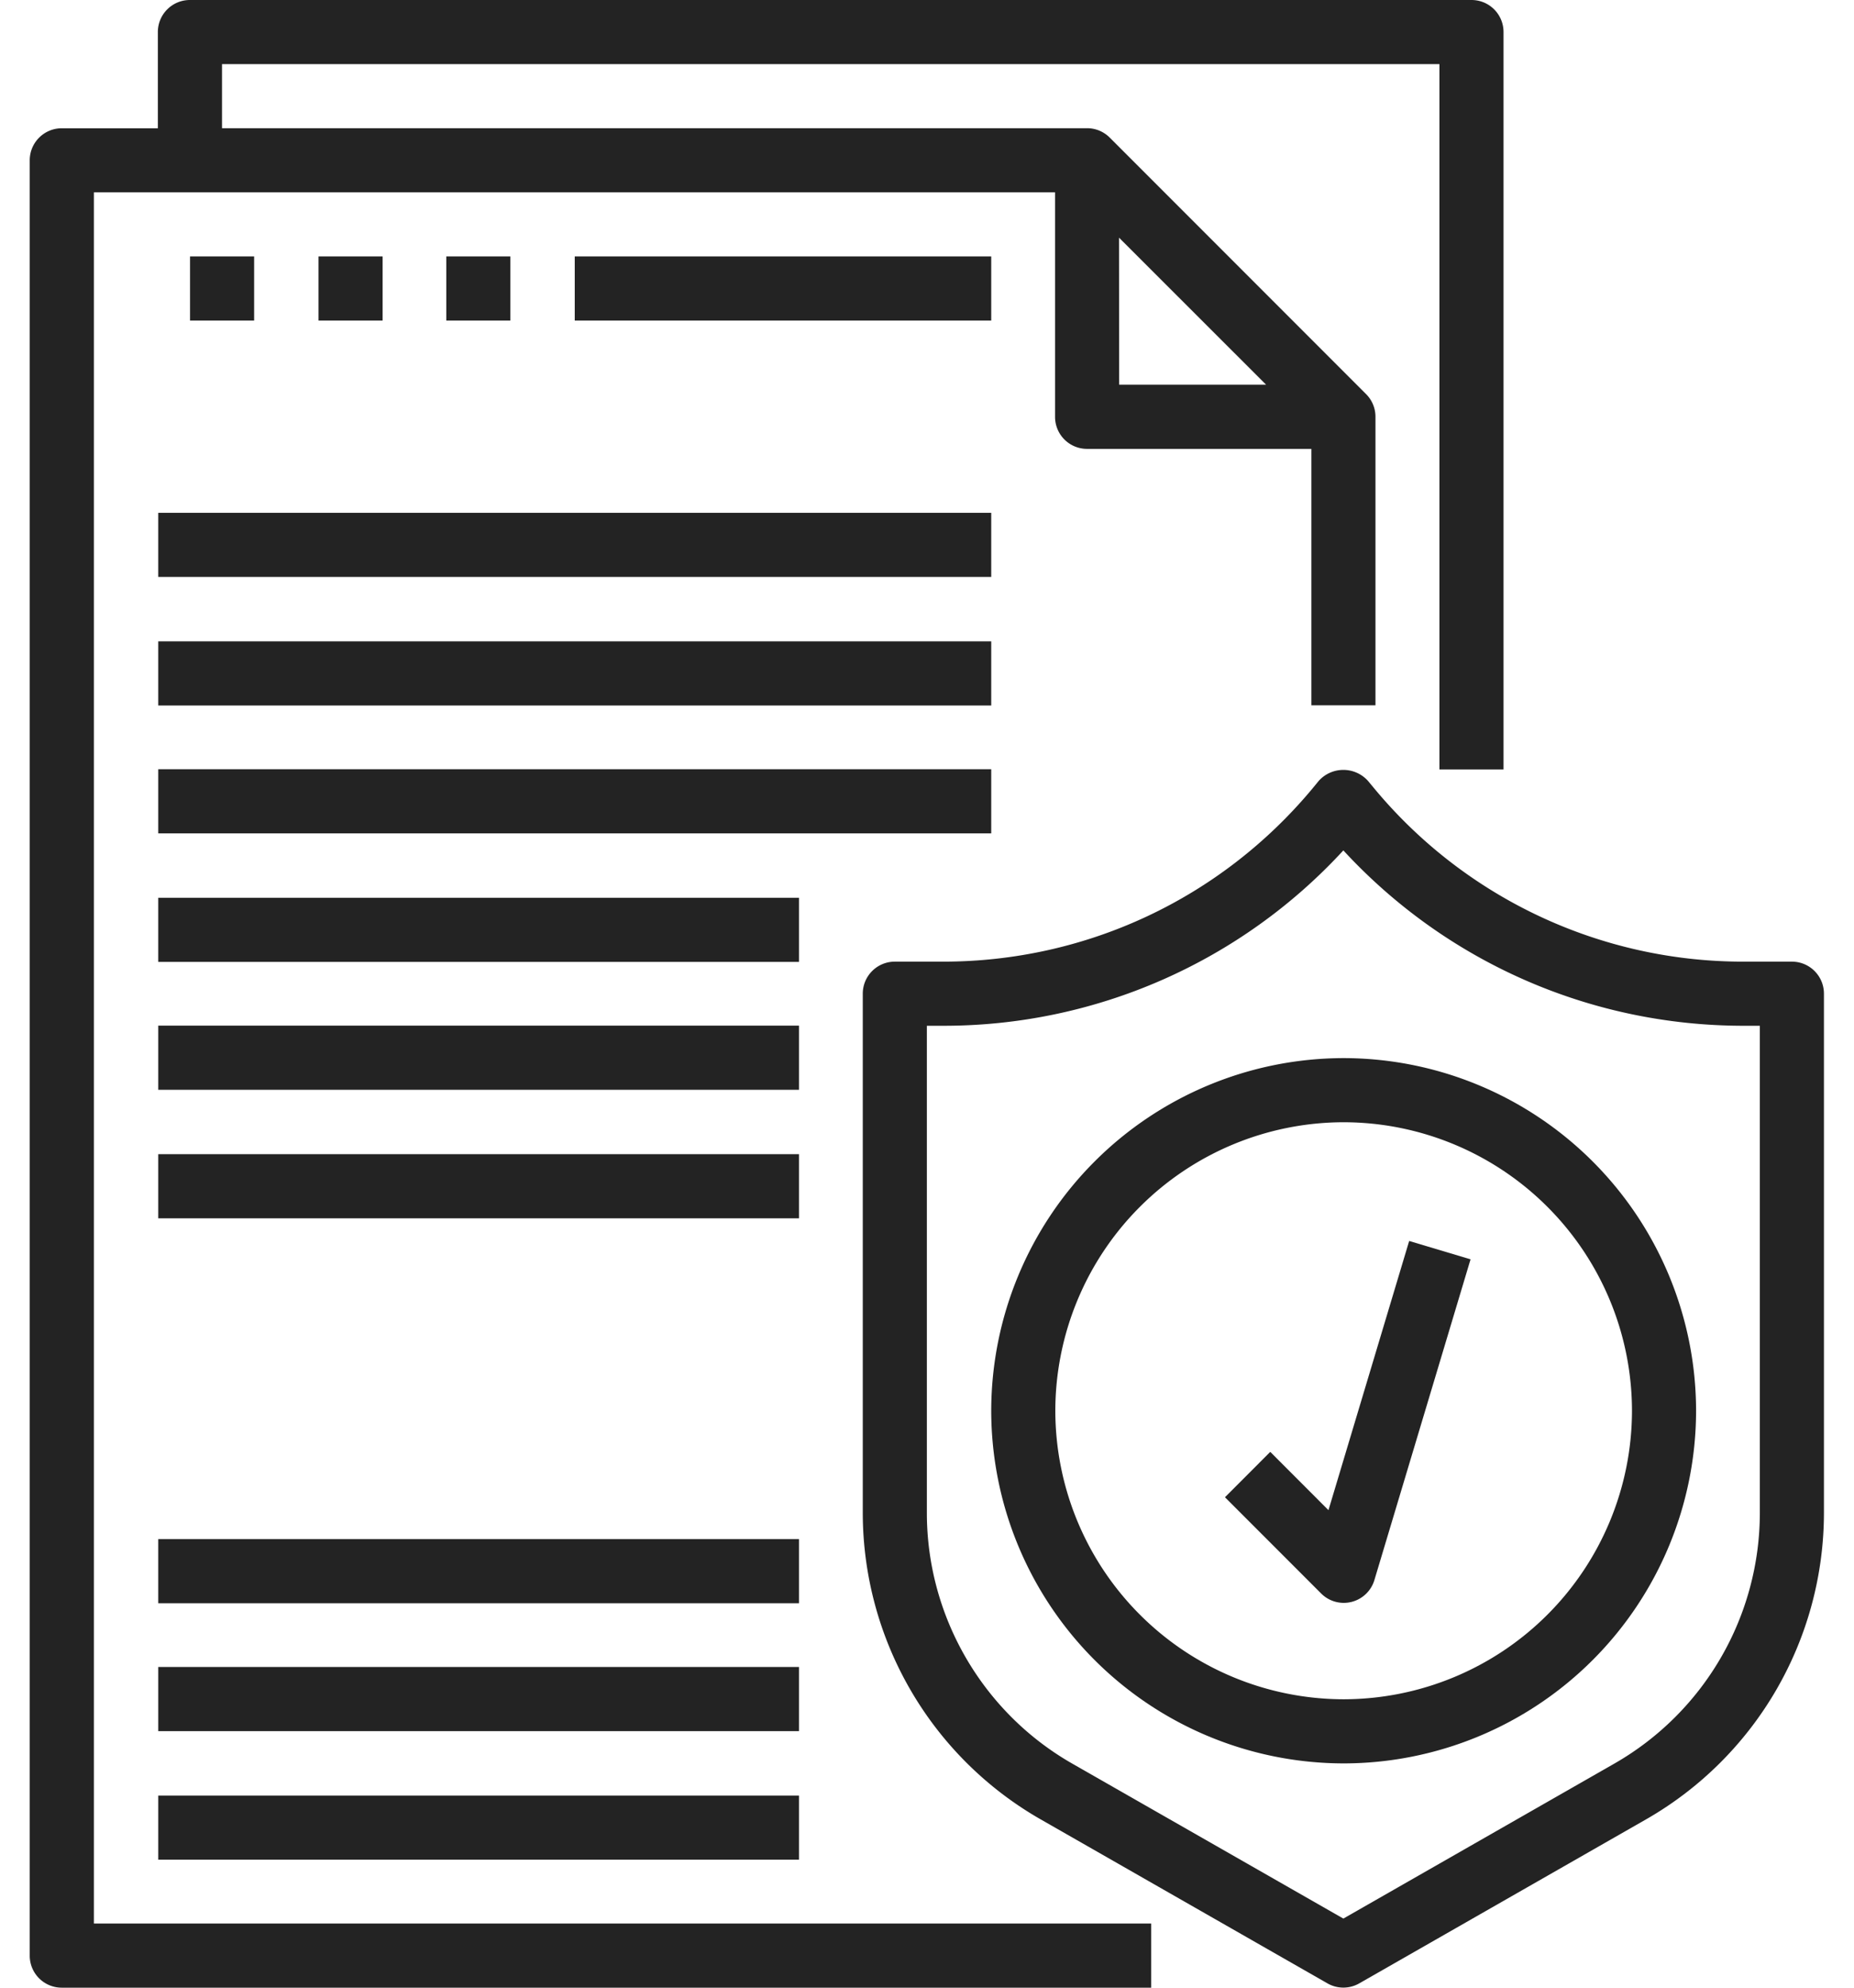 <svg xmlns="http://www.w3.org/2000/svg" width="28" height="30" viewBox="0 0 28 30"><g><g><g/><g><path fill="#232323" d="M1.418 29.032h15.968V30H.933a.483.483 0 0 1-.484-.484V2.42c0-.267.216-.484.484-.484h1.451V.484c0-.268.217-.484.484-.484h19.355c.268 0 .484.216.484.484v11.129h-.968V.968H3.353v.967h13.065c.134 0 .255.055.343.143l3.87 3.87a.483.483 0 0 1 .142.342v4.355h-.968v-3.87h-3.387a.483.483 0 0 1-.484-.485V2.903H1.418zM16.902 5.806h2.219L16.9 3.587z"/></g><g><path fill="#232323" d="M27.062 14.514c.268 0 .484.217.484.484v7.837a5.334 5.334 0 0 1-2.682 4.622l-4.336 2.478a.483.483 0 0 1-.48 0l-4.336-2.478a5.334 5.334 0 0 1-2.682-4.622v-7.837c0-.267.216-.484.484-.484h.729c2.16 0 4.192-.951 5.576-2.61l.097-.118a.5.5 0 0 1 .744 0l.098.118a7.238 7.238 0 0 0 5.576 2.61zm-.484.968h-.244c-2.31 0-4.49-.96-6.046-2.647a8.202 8.202 0 0 1-6.045 2.647h-.245v7.353c0 1.56.84 3.008 2.194 3.782l4.096 2.34 4.096-2.341a4.363 4.363 0 0 0 2.194-3.781z"/></g><g><path fill="#232323" d="M25.615 21.293a5.329 5.329 0 0 1-5.322 5.322 5.329 5.329 0 0 1-5.323-5.322 5.329 5.329 0 0 1 5.323-5.323 5.329 5.329 0 0 1 5.322 5.323zm-.968 0a4.36 4.36 0 0 0-4.354-4.355 4.36 4.36 0 0 0-4.355 4.355 4.36 4.36 0 0 0 4.355 4.354 4.36 4.36 0 0 0 4.354-4.354z"/></g><g><path fill="#232323" d="M20.063 22.793l-.879-.88-.684.685 1.452 1.452a.483.483 0 0 0 .805-.203l1.452-4.84-.927-.277z"/></g><g><path fill="#232323" d="M2.39 7.74h12.58v.968H2.39z"/></g><g><path fill="#232323" d="M2.39 9.68h12.58v.968H2.39z"/></g><g><path fill="#232323" d="M2.39 11.61h12.58v.968H2.39z"/></g><g><path fill="#232323" d="M2.39 13.55h9.677v.968H2.39z"/></g><g><path fill="#232323" d="M2.39 15.48h9.677v.968H2.39z"/></g><g><path fill="#232323" d="M2.39 17.42h9.677v.968H2.39z"/></g><g><path fill="#232323" d="M2.39 23.23h9.677v.968H2.39z"/></g><g><path fill="#232323" d="M2.39 25.16h9.677v.968H2.39z"/></g><g><path fill="#232323" d="M2.39 27.1h9.677v.968H2.39z"/></g><g><path fill="#232323" d="M2.87 3.87h.968v.968H2.87z"/></g><g><path fill="#232323" d="M4.81 3.87h.968v.968H4.81z"/></g><g><path fill="#232323" d="M6.74 3.87h.968v.968H6.74z"/></g><g><path fill="#232323" d="M8.68 3.87h6.29v.968H8.68z"/></g></g></g></svg>